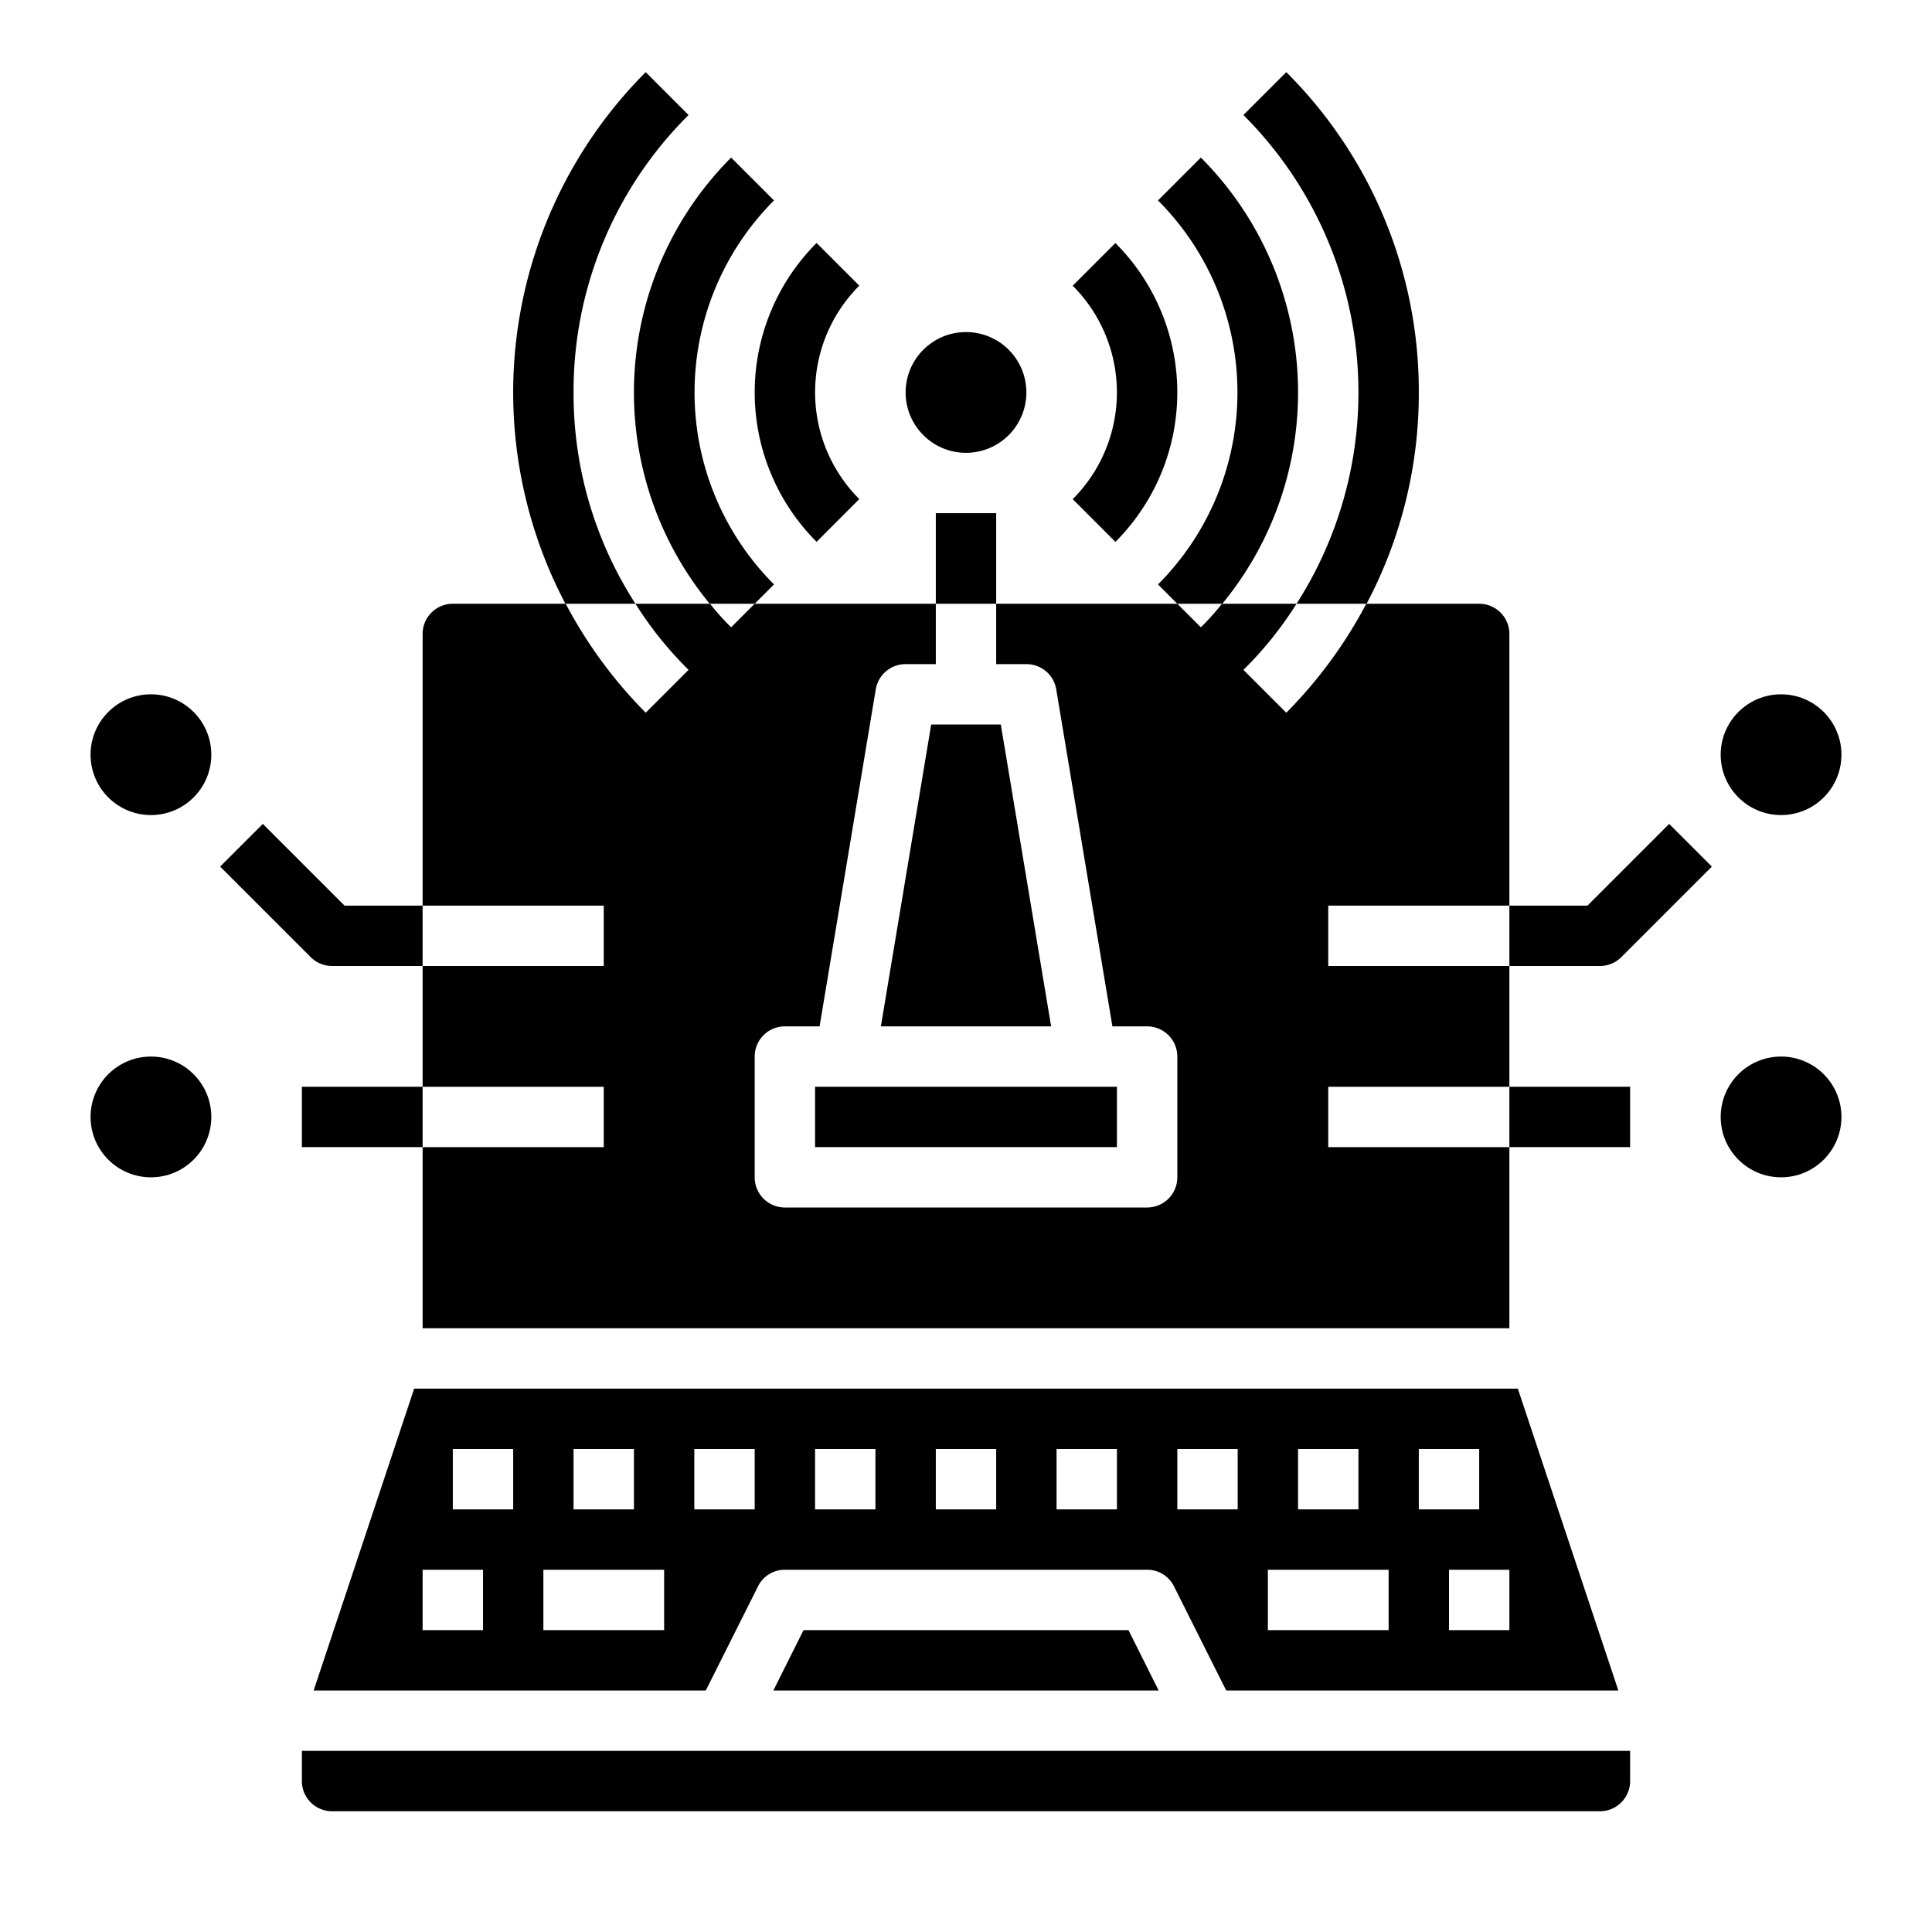 <svg xmlns="http://www.w3.org/2000/svg" viewBox="0 0 64 64" x="0px" y="0px"><g><circle cx="59" cy="25" r="2"></circle><circle cx="59" cy="37" r="2"></circle><circle cx="32" cy="13" r="2"></circle><circle cx="5" cy="25" r="2"></circle><circle cx="5" cy="37" r="2"></circle><polygon points="30.847 24 29.18 34 34.82 34 33.153 24 30.847 24"></polygon><rect x="27" y="36" width="10" height="2"></rect><path d="M44,30v2h6v4H44v2h6v6H14V38h6V36H14V32h6V30H14V21a1,1,0,0,1,1-1h3.74a15.192,15.192,0,0,0,2.65,3.61l1.42-1.42A12.165,12.165,0,0,1,21.05,20h2.47a8.5,8.5,0,0,0,.7.78L25,20h6v2H30a1,1,0,0,0-.99.84L27.15,34H26a1,1,0,0,0-1,1v4a1,1,0,0,0,1,1H38a1,1,0,0,0,1-1V35a1,1,0,0,0-1-1H36.85L34.99,22.84A1,1,0,0,0,34,22H33V20h6l.78.78a8.5,8.5,0,0,0,.7-.78h2.47a12.165,12.165,0,0,1-1.76,2.19l1.42,1.42A15.192,15.192,0,0,0,45.26,20H49a1,1,0,0,1,1,1v9Z"></path><polygon points="26.618 54 25.618 56 38.382 56 37.382 54 26.618 54"></polygon><path d="M10,59a1,1,0,0,0,1,1H53a1,1,0,0,0,1-1V58H10Z"></path><path d="M50.28,46H13.72L10.39,56H23.38l1.73-3.45A.988.988,0,0,1,26,52H38a.988.988,0,0,1,.89.55L40.62,56H53.61ZM19,48h2v2H19Zm-3,6H14V52h2Zm1-4H15V48h2Zm5,4H18V52h4Zm3-4H23V48h2Zm4,0H27V48h2Zm4,0H31V48h2Zm4,0H35V48h2Zm6-2h2v2H43Zm-2,2H39V48h2Zm5,4H42V52h4Zm1-6h2v2H47Zm3,6H48V52h2Z"></path><rect x="31" y="17" width="2" height="3"></rect><path d="M27.051,17.949a7,7,0,0,1,0-9.9l1.414,1.414a5,5,0,0,0,0,7.07Z"></path><path d="M36.949,17.949l-1.414-1.414a5,5,0,0,0,0-7.07l1.414-1.414a7,7,0,0,1,0,9.9Z"></path><path d="M25,20l.64-.64a9,9,0,0,1,0-12.72L24.22,5.22A11.012,11.012,0,0,0,23.51,20Z"></path><path d="M39,20l-.64-.64a9,9,0,0,0,0-12.72l1.42-1.42A11.012,11.012,0,0,1,40.49,20Z"></path><path d="M19,13a12.82,12.82,0,0,0,2.05,7H18.73A15.02,15.02,0,0,1,21.39,2.39l1.42,1.42A12.888,12.888,0,0,0,19,13Z"></path><path d="M47,13a14.9,14.9,0,0,1-1.73,7H42.95A12.983,12.983,0,0,0,41.19,3.81l1.42-1.42A14.925,14.925,0,0,1,47,13Z"></path><path d="M53,32H50V30h2.586l2.707-2.707,1.414,1.414-3,3A1,1,0,0,1,53,32Z"></path><rect x="50" y="36" width="4" height="2"></rect><path d="M14,32H11a1,1,0,0,1-.707-.293l-3-3,1.414-1.414L11.414,30H14Z"></path><rect x="10" y="36" width="4" height="2"></rect></g></svg>